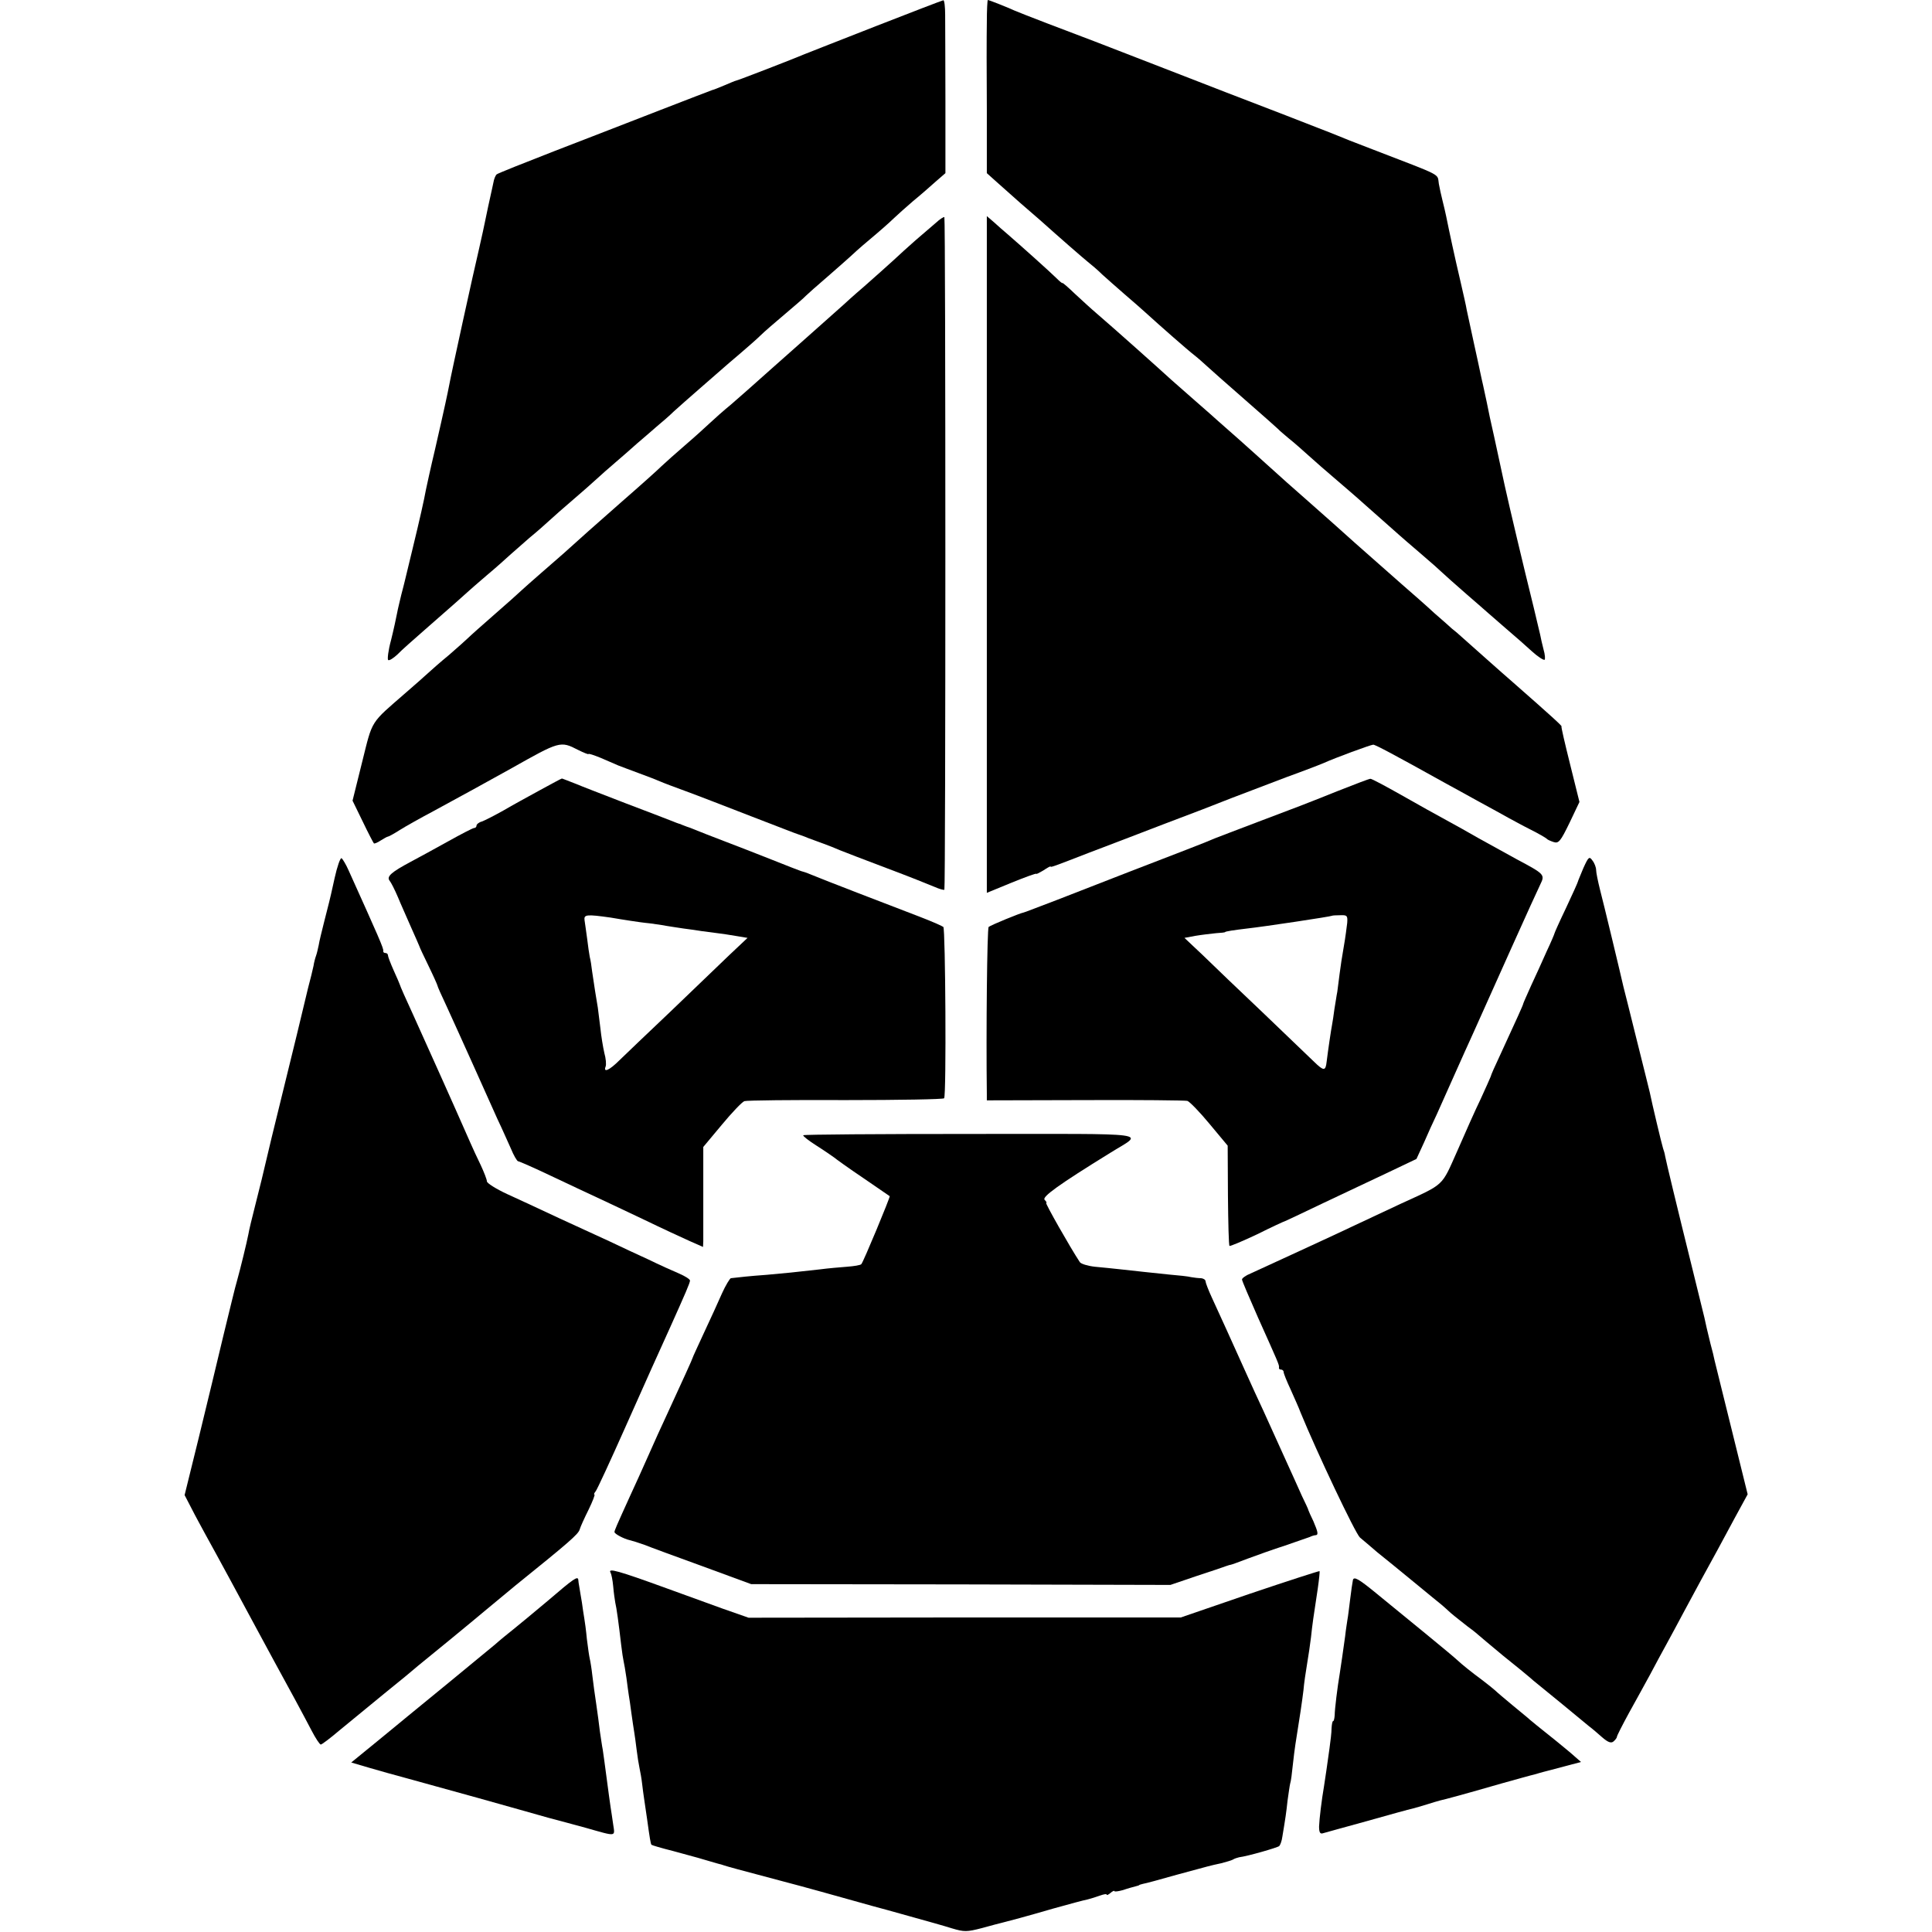 <?xml version="1.0" standalone="no"?>
<!DOCTYPE svg PUBLIC "-//W3C//DTD SVG 20010904//EN"
 "http://www.w3.org/TR/2001/REC-SVG-20010904/DTD/svg10.dtd">
<svg version="1.0" xmlns="http://www.w3.org/2000/svg"
 width="742pt" height="742pt" viewBox="0 0 742 742"
 preserveAspectRatio="xMidYMid meet">
<g transform="translate(0,742) scale(0.1,-0.1)"
fill="#000000" stroke="none">
<path d="M3365 7320 c-137 -54 -261 -102 -275 -108 -42 -18 -259 -102 -264
-102 -2 0 -21 -8 -42 -17 -22 -9 -43 -18 -49 -19 -5 -2 -95 -36 -200 -77 -104
-41 -287 -111 -405 -157 -118 -46 -219 -86 -223 -90 -4 -4 -10 -18 -12 -31 -3
-13 -7 -34 -10 -46 -7 -32 -14 -63 -21 -98 -3 -16 -14 -66 -24 -110 -21 -88
-108 -485 -115 -525 -6 -31 -16 -79 -54 -245 -17 -71 -32 -141 -35 -155 -7
-39 -24 -115 -52 -230 -14 -58 -27 -112 -29 -120 -2 -8 -8 -33 -14 -55 -5 -22
-13 -53 -16 -70 -3 -16 -13 -63 -23 -103 -11 -40 -15 -75 -11 -77 4 -3 20 7
36 22 15 16 62 57 103 93 95 83 164 144 170 150 3 3 34 30 69 60 36 30 76 66
90 79 15 13 48 42 74 65 27 22 61 52 76 66 15 14 56 50 91 80 35 30 76 66 91
80 15 14 49 44 76 67 26 22 62 54 80 70 18 15 51 44 73 63 23 19 54 46 68 60
15 14 61 54 102 90 41 36 80 70 86 75 6 6 35 30 64 55 29 25 65 56 79 70 14
14 58 52 96 84 39 33 75 64 80 70 6 6 44 40 85 75 41 36 80 70 85 75 6 6 39
36 75 66 36 30 77 66 91 80 15 14 48 44 75 67 27 22 66 56 87 75 l38 33 0 275
c0 151 -1 301 -1 333 0 31 -3 56 -7 56 -5 -1 -120 -45 -258 -99z"/>
<path d="M3790 7333 c-1 -49 -1 -198 0 -333 l0 -245 39 -35 c21 -19 62 -55 90
-80 29 -25 62 -54 75 -65 76 -68 162 -143 183 -160 14 -11 40 -33 57 -50 18
-16 56 -50 85 -75 29 -25 65 -56 80 -70 56 -51 164 -146 189 -165 14 -11 34
-29 46 -40 12 -11 77 -69 146 -129 69 -60 127 -112 130 -115 3 -4 21 -19 40
-35 19 -15 53 -45 75 -65 22 -20 71 -63 110 -96 38 -33 75 -64 81 -70 6 -5 41
-37 79 -70 37 -33 73 -65 79 -70 6 -6 43 -37 81 -70 39 -33 77 -67 85 -75 8
-8 49 -44 90 -80 41 -36 80 -69 86 -75 6 -5 37 -32 69 -60 32 -27 76 -66 99
-87 22 -20 44 -34 48 -32 3 2 2 20 -4 40 -5 20 -11 45 -13 57 -3 11 -13 56
-24 101 -43 174 -93 385 -112 471 -11 50 -29 133 -40 185 -12 52 -25 113 -29
135 -5 22 -11 51 -14 65 -3 14 -8 34 -10 45 -2 11 -14 65 -26 120 -12 55 -24
111 -27 125 -2 14 -13 61 -23 105 -24 102 -43 191 -56 255 -3 14 -9 41 -14 60
-5 19 -11 48 -14 64 -7 41 21 26 -251 131 -66 25 -129 50 -140 55 -11 5 -108
42 -215 84 -107 41 -307 118 -445 172 -278 108 -294 114 -450 173 -60 23 -119
46 -130 51 -28 13 -97 40 -101 40 -2 0 -4 -39 -4 -87z"/>
<path d="M3594 6564 c-16 -14 -51 -44 -78 -67 -26 -23 -65 -58 -85 -77 -21
-19 -71 -64 -112 -100 -41 -35 -76 -67 -79 -70 -3 -3 -48 -43 -100 -89 -52
-46 -128 -114 -169 -150 -102 -91 -109 -97 -164 -145 -27 -22 -63 -54 -81 -71
-17 -16 -60 -55 -95 -85 -35 -30 -75 -66 -90 -80 -14 -14 -82 -75 -151 -135
-113 -99 -156 -138 -225 -200 -13 -11 -51 -45 -86 -75 -35 -30 -70 -62 -79
-70 -8 -8 -53 -48 -100 -89 -47 -41 -92 -81 -101 -90 -9 -9 -42 -38 -74 -66
-33 -27 -69 -59 -81 -70 -12 -11 -50 -45 -85 -75 -139 -121 -127 -102 -168
-266 l-37 -149 39 -80 c21 -44 41 -82 43 -84 2 -2 14 3 26 11 13 8 25 15 28
15 3 0 23 11 45 25 22 14 81 47 130 73 87 47 220 120 297 163 188 106 190 107
258 72 22 -11 40 -18 40 -16 0 3 21 -4 48 -15 26 -11 56 -24 67 -29 11 -4 47
-18 80 -30 33 -12 69 -26 80 -31 11 -5 56 -22 100 -38 44 -16 157 -60 250 -96
94 -36 175 -68 180 -69 6 -2 24 -8 40 -15 17 -6 44 -16 60 -22 17 -6 44 -17
60 -24 17 -7 98 -38 180 -69 83 -31 165 -64 184 -72 18 -8 35 -13 38 -11 5 6
5 2578 0 2583 -2 2 -17 -7 -33 -22z"/>
<path d="M3790 6558 c0 -40 0 -2321 0 -2465 l0 -102 95 39 c52 21 95 37 95 34
0 -2 12 4 27 13 15 10 27 17 28 15 0 -4 11 0 150 54 61 23 189 72 285 109 96
36 213 81 260 100 47 18 141 54 210 80 69 25 134 50 145 55 39 18 180 70 189
70 8 0 78 -37 281 -150 17 -9 71 -39 120 -66 50 -27 104 -57 120 -66 17 -9 55
-30 85 -45 30 -15 57 -31 60 -34 3 -4 15 -9 27 -13 19 -6 26 2 61 74 l38 80
-36 145 c-20 80 -35 145 -33 145 5 0 -39 40 -187 170 -35 30 -165 146 -192
170 -15 14 -34 30 -41 35 -6 6 -37 33 -68 60 -30 28 -86 77 -124 110 -37 33
-76 67 -85 75 -30 26 -163 144 -180 160 -9 8 -52 46 -96 85 -73 64 -92 81
-165 147 -14 13 -58 52 -98 88 -41 36 -79 70 -85 75 -6 6 -44 39 -85 75 -41
36 -82 72 -91 80 -48 44 -217 195 -288 256 -19 16 -56 50 -83 75 -27 26 -49
45 -49 42 0 -2 -10 6 -23 19 -22 22 -138 126 -189 170 -13 11 -35 30 -50 44
l-28 24 0 -32z"/>
<path d="M2075 4386 c-44 -24 -108 -59 -142 -79 -34 -19 -71 -38 -82 -42 -12
-3 -21 -11 -21 -16 0 -5 -4 -9 -9 -9 -5 0 -51 -24 -103 -53 -51 -28 -114 -63
-141 -77 -73 -39 -93 -56 -81 -72 6 -7 20 -35 32 -63 11 -27 35 -80 51 -117
17 -38 31 -70 32 -73 0 -2 16 -36 35 -75 19 -39 34 -73 34 -75 0 -3 15 -37 34
-77 18 -40 64 -140 101 -223 37 -82 80 -179 96 -214 17 -35 39 -86 51 -112 11
-27 24 -49 28 -49 4 0 61 -25 126 -56 66 -31 146 -69 179 -84 33 -15 114 -54
180 -85 66 -32 144 -68 173 -81 l52 -23 1 22 c0 12 0 99 0 192 l0 170 71 85
c39 47 78 88 87 91 9 3 184 5 389 4 206 0 376 3 378 7 9 13 5 651 -3 658 -5 4
-46 22 -93 40 -123 47 -362 139 -415 161 -16 7 -35 13 -40 14 -6 2 -55 21
-110 43 -55 22 -138 54 -185 72 -47 18 -96 37 -110 43 -14 6 -28 11 -32 12 -5
2 -10 4 -13 5 -3 1 -8 3 -12 5 -5 1 -21 7 -38 14 -16 6 -95 37 -175 67 -80 31
-166 64 -192 75 -26 10 -48 19 -50 19 -2 0 -39 -20 -83 -44z m270 -490 c22 -4
55 -9 74 -12 19 -3 53 -8 75 -10 23 -3 52 -7 66 -10 14 -2 43 -7 65 -10 22 -3
54 -7 70 -10 17 -2 44 -6 61 -8 17 -2 50 -7 73 -11 l42 -7 -70 -66 c-38 -37
-140 -134 -226 -217 -87 -82 -175 -167 -196 -187 -39 -39 -63 -49 -53 -24 3 8
1 31 -5 52 -5 22 -12 64 -15 94 -4 30 -8 66 -10 80 -5 29 -15 90 -22 140 -2
19 -6 44 -9 55 -2 11 -7 43 -10 70 -4 28 -8 59 -10 71 -3 22 8 23 100 10z"/>
<path d="M5135 4381 c-145 -58 -128 -51 -305 -118 -80 -30 -154 -59 -165 -63
-11 -5 -60 -25 -110 -44 -107 -41 -321 -124 -495 -192 -69 -26 -127 -49 -130
-49 -10 -1 -125 -48 -133 -55 -6 -5 -10 -407 -7 -640 l0 -26 378 1 c207 1 384
-1 392 -3 8 -2 47 -42 85 -88 l70 -84 1 -191 c1 -104 3 -192 6 -194 2 -2 50
18 107 45 56 28 104 50 106 50 1 0 67 31 146 69 79 37 192 91 252 119 l107 51
29 63 c15 35 37 83 49 108 11 25 41 92 67 150 26 58 58 130 72 160 30 66 27
61 148 330 53 118 103 228 111 244 18 37 16 39 -91 96 -44 24 -109 60 -145 80
-36 21 -92 52 -125 70 -33 18 -111 61 -172 96 -62 35 -116 64 -120 63 -5 0
-62 -22 -128 -48z m39 -506 c-2 -16 -7 -57 -13 -90 -6 -33 -13 -80 -16 -104
-3 -23 -7 -55 -9 -70 -3 -14 -7 -44 -11 -66 -3 -23 -7 -50 -9 -60 -4 -20 -16
-102 -21 -143 -4 -36 -11 -36 -48 0 -19 18 -107 103 -196 188 -90 85 -194 185
-232 222 l-70 66 43 8 c24 4 59 8 78 10 19 1 35 3 35 4 0 3 35 8 85 14 64 7
323 46 326 49 1 1 15 2 32 2 26 1 28 -2 26 -30z"/>
<path d="M1285 4047 c-10 -45 -19 -86 -21 -92 -1 -5 -10 -39 -19 -75 -9 -36
-19 -76 -21 -90 -3 -14 -7 -32 -10 -40 -3 -8 -8 -26 -10 -40 -3 -14 -12 -52
-21 -85 -8 -33 -16 -67 -18 -75 -3 -14 -24 -101 -122 -500 -19 -80 -36 -152
-38 -160 -2 -8 -13 -53 -25 -100 -12 -47 -24 -96 -26 -110 -6 -31 -31 -134
-44 -180 -6 -19 -28 -111 -51 -205 -22 -93 -65 -271 -95 -394 l-55 -223 27
-52 c14 -28 39 -73 54 -101 39 -70 152 -279 190 -350 18 -33 51 -94 73 -135
22 -41 58 -106 79 -145 21 -38 50 -94 65 -122 15 -29 31 -53 35 -53 4 0 36 24
70 53 35 29 113 93 173 142 61 49 119 97 130 107 11 9 65 53 120 98 55 45 120
99 145 120 25 21 75 62 111 92 201 162 239 195 245 213 3 11 19 46 35 78 15
31 25 57 22 57 -3 0 -1 6 5 13 5 6 56 116 112 242 95 214 115 257 175 390 57
127 75 168 75 177 0 5 -19 17 -42 27 -24 10 -77 34 -118 54 -41 19 -109 50
-150 70 -175 80 -237 109 -275 127 -22 10 -75 35 -117 54 -43 20 -78 42 -78
49 0 7 -11 35 -24 63 -13 27 -31 65 -39 84 -84 191 -143 321 -219 490 -30 65
-50 110 -53 120 -1 3 -11 27 -23 53 -12 27 -22 53 -22 58 0 5 -4 9 -10 9 -5 0
-9 3 -8 8 2 9 -18 54 -133 309 -10 23 -23 44 -27 47 -5 3 -17 -32 -27 -77z"/>
<path d="M6081 4086 c-11 -27 -21 -50 -21 -52 0 -2 -20 -47 -45 -100 -25 -52
-45 -97 -45 -99 0 -2 -13 -33 -30 -69 -16 -36 -43 -96 -60 -132 -16 -36 -30
-67 -30 -69 0 -4 -25 -59 -90 -200 -18 -38 -34 -74 -35 -80 -2 -5 -19 -44 -38
-85 -20 -41 -60 -131 -90 -200 -62 -139 -47 -125 -217 -203 -41 -19 -113 -53
-160 -75 -94 -45 -367 -170 -417 -193 -18 -7 -33 -18 -33 -23 0 -5 28 -70 61
-145 77 -172 83 -184 81 -193 -1 -5 2 -8 8 -8 5 0 10 -4 10 -10 0 -5 12 -35
27 -67 14 -32 32 -71 38 -88 61 -149 210 -464 228 -480 13 -11 43 -36 67 -57
25 -20 88 -71 140 -114 52 -43 100 -82 105 -86 6 -5 22 -19 37 -33 15 -13 45
-36 65 -52 21 -15 40 -31 43 -34 3 -3 45 -38 93 -78 49 -39 95 -77 103 -84 7
-6 19 -17 26 -22 7 -6 51 -42 98 -80 47 -39 93 -77 103 -85 11 -8 33 -27 50
-42 23 -20 35 -24 44 -16 7 6 13 14 13 18 0 4 21 45 46 91 26 46 62 113 82
149 19 36 47 88 62 115 15 28 47 86 70 130 43 80 83 154 125 230 12 22 43 80
69 128 l48 88 -61 247 c-34 136 -63 256 -66 267 -2 11 -9 40 -16 65 -13 54
-18 74 -23 99 -3 11 -23 93 -45 183 -62 250 -103 421 -106 438 -1 8 -5 22 -8
30 -5 15 -43 175 -51 215 -3 11 -25 103 -51 205 -25 102 -48 192 -50 200 -11
49 -77 324 -90 373 -8 32 -15 66 -15 76 0 9 -6 26 -14 36 -12 17 -15 15 -35
-29z"/>
<path d="M3085 3060 c-2 -3 21 -21 51 -40 30 -19 60 -40 67 -45 7 -6 57 -42
112 -79 55 -38 101 -69 102 -70 3 -2 -102 -255 -109 -261 -3 -4 -28 -8 -55
-10 -26 -2 -73 -6 -103 -10 -107 -12 -126 -14 -205 -21 -69 -5 -103 -9 -138
-13 -4 -1 -20 -27 -34 -58 -14 -32 -45 -100 -69 -151 -24 -52 -44 -95 -44 -97
0 -3 -38 -86 -101 -223 -16 -34 -47 -102 -68 -150 -21 -48 -53 -118 -71 -157
-55 -121 -60 -133 -60 -139 0 -7 36 -26 58 -31 9 -2 35 -10 57 -18 22 -9 123
-46 225 -83 l185 -68 805 -1 805 -2 100 34 c55 18 106 35 113 38 7 2 14 5 17
5 3 0 33 11 67 24 35 13 99 36 143 50 44 15 87 30 95 33 8 4 18 7 23 7 11 1 9
12 -9 54 -10 20 -18 39 -19 42 0 3 -12 28 -25 55 -12 28 -44 97 -70 155 -26
58 -61 134 -77 170 -17 36 -49 106 -71 155 -50 111 -96 213 -128 282 -13 28
-24 57 -24 62 0 6 -8 11 -17 12 -10 0 -27 2 -38 4 -11 3 -49 7 -85 10 -36 4
-78 8 -95 10 -38 4 -124 14 -190 20 -27 3 -54 11 -58 18 -37 56 -134 227 -129
227 3 0 1 5 -6 12 -11 11 52 57 253 181 128 80 185 72 -536 72 -352 0 -642 -2
-644 -5z"/>
<path d="M2345 1380 c3 -5 8 -29 10 -52 2 -24 6 -52 8 -63 5 -20 13 -79 23
-165 3 -25 7 -52 9 -60 2 -8 7 -37 11 -65 3 -27 8 -57 9 -66 2 -9 6 -40 10
-69 4 -29 9 -62 11 -74 2 -12 6 -41 9 -66 3 -25 8 -56 11 -70 3 -14 8 -41 10
-60 2 -19 6 -46 8 -60 2 -14 7 -47 11 -75 10 -73 14 -97 17 -100 2 -2 39 -13
83 -24 102 -28 104 -28 143 -40 18 -5 33 -10 35 -10 1 0 9 -2 17 -5 15 -5 55
-16 225 -61 77 -20 206 -56 345 -95 19 -5 85 -23 145 -40 61 -17 133 -37 161
-46 47 -14 57 -14 115 1 35 10 71 19 79 21 28 7 85 22 195 54 61 17 120 33
132 35 12 3 34 10 48 15 14 5 25 7 25 4 0 -4 7 -1 15 6 8 7 15 10 15 7 0 -3
15 -1 33 4 17 6 39 12 47 14 8 2 15 4 15 5 0 1 7 3 15 5 8 1 67 17 130 35 133
36 124 34 170 44 19 5 40 11 45 14 6 4 16 7 24 9 33 4 147 37 154 43 4 4 10
20 12 36 12 72 15 92 20 139 4 28 8 57 10 65 3 8 7 40 10 70 3 30 8 66 10 80
17 105 26 167 31 208 2 26 9 72 14 102 5 30 12 76 15 102 5 48 9 76 26 187 5
35 8 65 7 67 -2 1 -123 -38 -268 -87 l-265 -91 -830 0 -830 -1 -100 35 c-55
20 -152 55 -215 78 -187 68 -227 79 -215 60z"/>
<path d="M5196 1352 c-2 -9 -7 -44 -11 -77 -4 -32 -8 -66 -10 -75 -1 -8 -6
-37 -9 -65 -8 -60 -16 -111 -21 -145 -8 -46 -19 -135 -19 -157 -1 -13 -3 -23
-6 -23 -3 0 -5 -12 -6 -27 0 -16 -4 -50 -8 -78 -4 -27 -9 -66 -12 -85 -3 -19
-7 -46 -9 -60 -9 -52 -18 -126 -19 -155 0 -22 4 -29 14 -26 8 2 85 24 170 47
85 24 164 46 175 48 11 3 36 10 55 16 19 6 42 13 50 15 19 4 93 24 235 65 61
17 118 33 128 35 9 3 25 7 35 10 9 2 46 12 80 21 l64 17 -24 21 c-13 12 -46
39 -73 61 -75 60 -86 69 -99 80 -6 6 -36 30 -66 55 -30 25 -61 51 -68 58 -8 7
-30 25 -50 40 -38 28 -77 59 -96 77 -6 6 -60 51 -121 101 -60 49 -147 120
-192 157 -66 54 -83 63 -87 49z"/>
<path d="M2105 1273 c-55 -46 -115 -96 -134 -111 -19 -15 -51 -41 -70 -58 -20
-16 -99 -82 -176 -145 -77 -63 -149 -122 -160 -131 -11 -9 -64 -53 -118 -97
l-98 -80 68 -20 c37 -11 102 -29 143 -40 41 -11 165 -46 275 -76 110 -31 232
-65 270 -76 39 -10 104 -28 145 -39 120 -34 112 -35 105 13 -3 23 -8 53 -10
67 -2 14 -9 63 -15 110 -6 47 -13 96 -15 110 -3 14 -7 45 -11 70 -3 25 -9 72
-14 105 -5 33 -12 83 -15 110 -3 28 -8 57 -10 65 -2 8 -7 42 -11 75 -3 33 -8
69 -10 80 -2 11 -6 38 -9 60 -4 22 -8 49 -10 60 -2 11 -4 23 -4 28 -2 15 -18
4 -116 -80z"/>
</g>
</svg>
